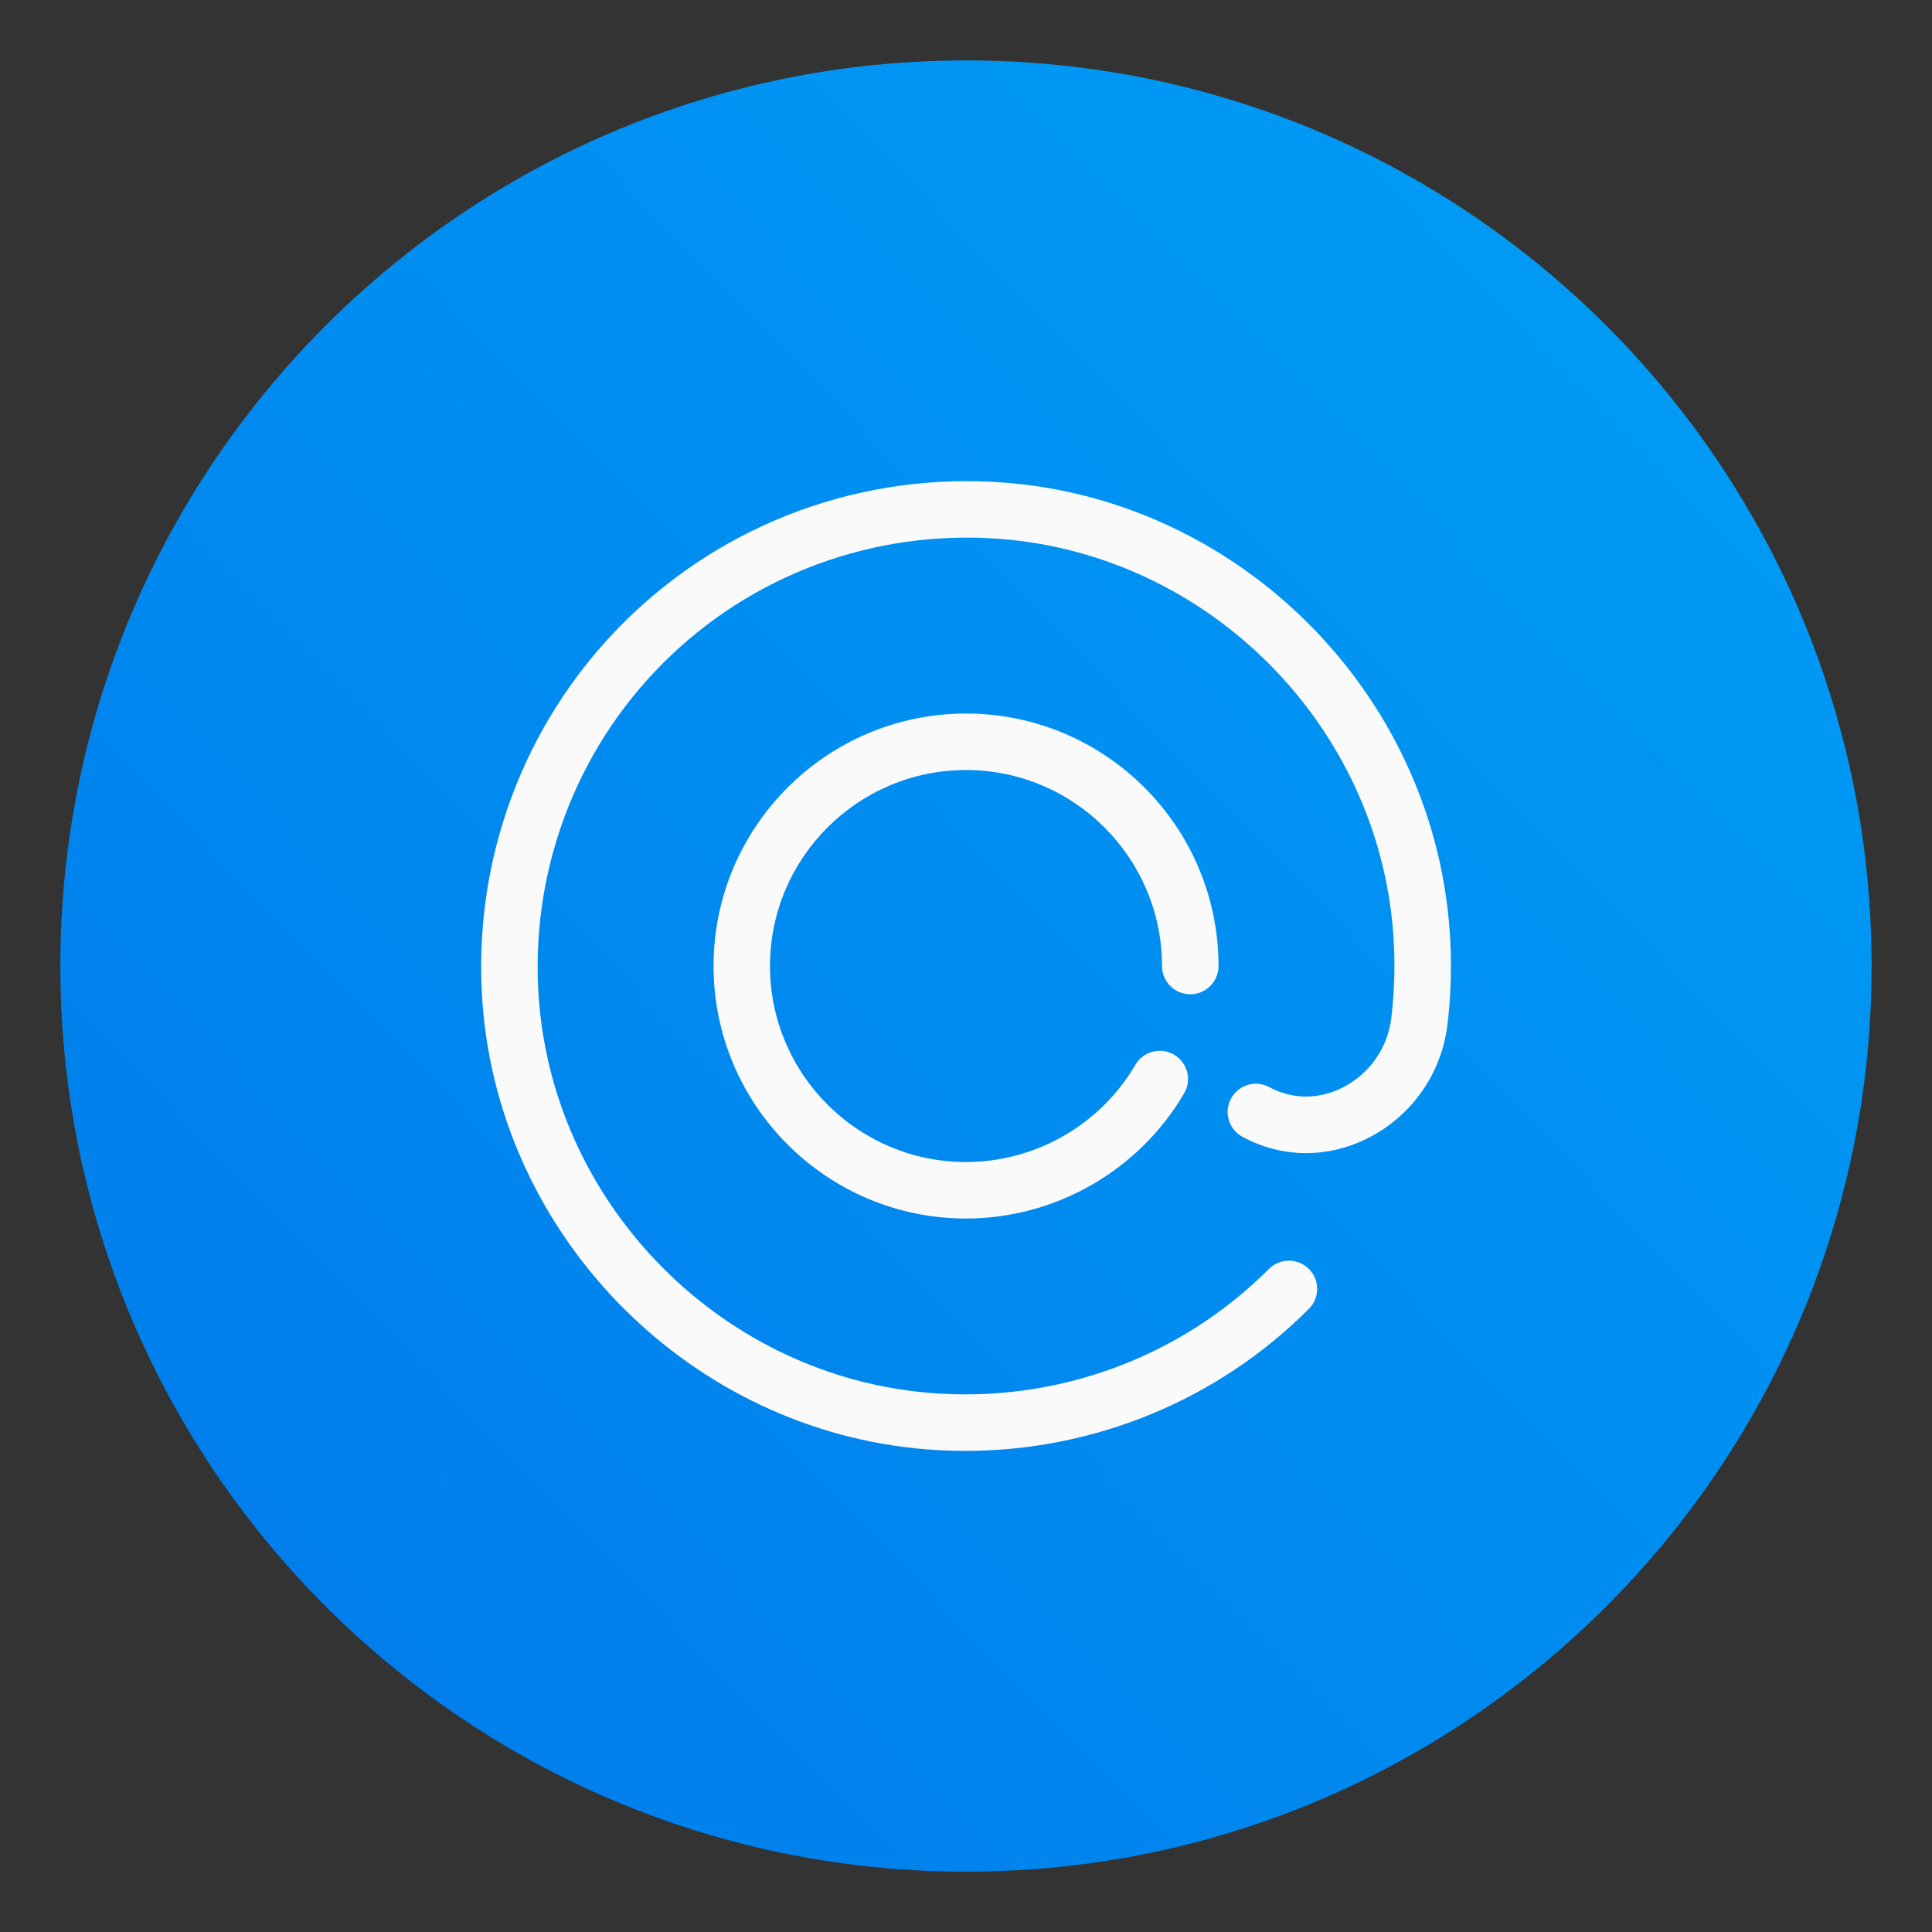 <?xml version="1.0" encoding="UTF-8"?>
<svg width="64" height="64" version="1.1" xmlns="http://www.w3.org/2000/svg" xmlns:cc="http://creativecommons.org/ns#" xmlns:dc="http://purl.org/dc/elements/1.1/" xmlns:rdf="http://www.w3.org/1999/02/22-rdf-syntax-ns#" xmlns:xlink="http://www.w3.org/1999/xlink">
 <rect width="100%" height="100%" fill="#333333" stroke="none"/>
 <defs>
  <linearGradient id="linearGradient978" x1="1.964" x2="14.969" y1="14.924" y2="2.332" gradientTransform="matrix(3.78 0 0 3.78 -.001 -0)" gradientUnits="userSpaceOnUse">
   <stop stop-color="#007deb" offset="0"/>
   <stop stop-color="#009bf5" offset="1"/>
  </linearGradient>
 </defs>
 <path d="m62 32c0 3.596-0.633 7.045-1.794 10.24-0.807 2.221-1.869 4.321-3.152 6.264-0.537 0.817-1.115 1.605-1.729 2.363-1.964 2.426-4.298 4.538-6.918 6.253-0.965 0.632-1.968 1.21-3.006 1.728-4.032 2.018-8.584 3.153-13.401 3.153-4.817 0-9.368-1.135-13.401-3.153-1.038-0.518-2.042-1.096-3.007-1.728-2.654-1.738-5.016-3.883-6.996-6.349-0.615-0.764-1.191-1.56-1.729-2.384-1.249-1.91-2.284-3.971-3.075-6.149-1.161-3.195-1.793-6.641-1.793-10.237 0-16.569 13.431-30 30-30 8.317 0 15.843 3.384 21.277 8.85 1.566 1.575 2.958 3.323 4.144 5.214 1.12 1.78 2.057 3.688 2.786 5.695 1.161 3.196 1.794 6.644 1.794 10.24z" fill="url(#linearGradient978)" stroke-width=".117"/>
 <g transform="translate(-.126 -.098)" fill="#fafafa" stroke-width="2.486">
  <path d="m32.126 25.606c3.58 0 6.493 2.913 6.493 6.493 0 0.517 0.419 0.936 0.936 0.936 0.517 0 0.936-0.419 0.936-0.936 0-4.612-3.752-8.364-8.364-8.364s-8.364 3.752-8.364 8.364 3.752 8.364 8.364 8.364c2.962 0 5.73-1.59 7.226-4.149 0.261-0.446 0.11-1.019-0.336-1.28-0.446-0.26-1.019-0.11-1.28 0.336-1.161 1.988-3.311 3.222-5.611 3.222-3.58 0-6.493-2.913-6.493-6.493s2.913-6.493 6.493-6.493z"/>
  <path d="m48.142 30.86c-0.586-7.807-6.913-14.157-14.715-14.773-4.717-0.372-9.33 1.324-12.659 4.653-3.329 3.329-5.025 7.943-4.653 12.659 0.613 7.774 6.937 14.098 14.711 14.711 0.428 0.034 0.855 0.05 1.281 0.05 4.262 0 8.352-1.677 11.378-4.704 0.365-0.366 0.365-0.958 0-1.323-0.365-0.365-0.958-0.366-1.323-1.54e-4 -2.942 2.941-7.02 4.44-11.189 4.111-6.865-0.541-12.451-6.127-12.992-12.992-0.329-4.169 1.17-8.248 4.111-11.189 2.941-2.941 7.019-4.44 11.189-4.111 6.891 0.543 12.478 6.152 12.996 13.047 0.071 0.945 0.05 1.893-0.062 2.821-0.119 0.983-0.714 1.841-1.592 2.295-0.795 0.411-1.687 0.409-2.449-0.004-0.454-0.247-1.022-0.078-1.268 0.377-0.246 0.454-0.078 1.022 0.377 1.268 1.315 0.713 2.846 0.721 4.2 0.022 1.429-0.738 2.398-2.134 2.591-3.733 0.127-1.048 0.15-2.119 0.07-3.185z"/>
 </g>
 <g fill="#5e4aa6">
  <circle cx="-1156.1" cy="-1246.6" r="0"/>
  <circle cx="-1156.1" cy="-1246.6" r="0"/>
  <circle cx="-1240.3" cy="-1278.5" r="0"/>
 </g>
</svg>
